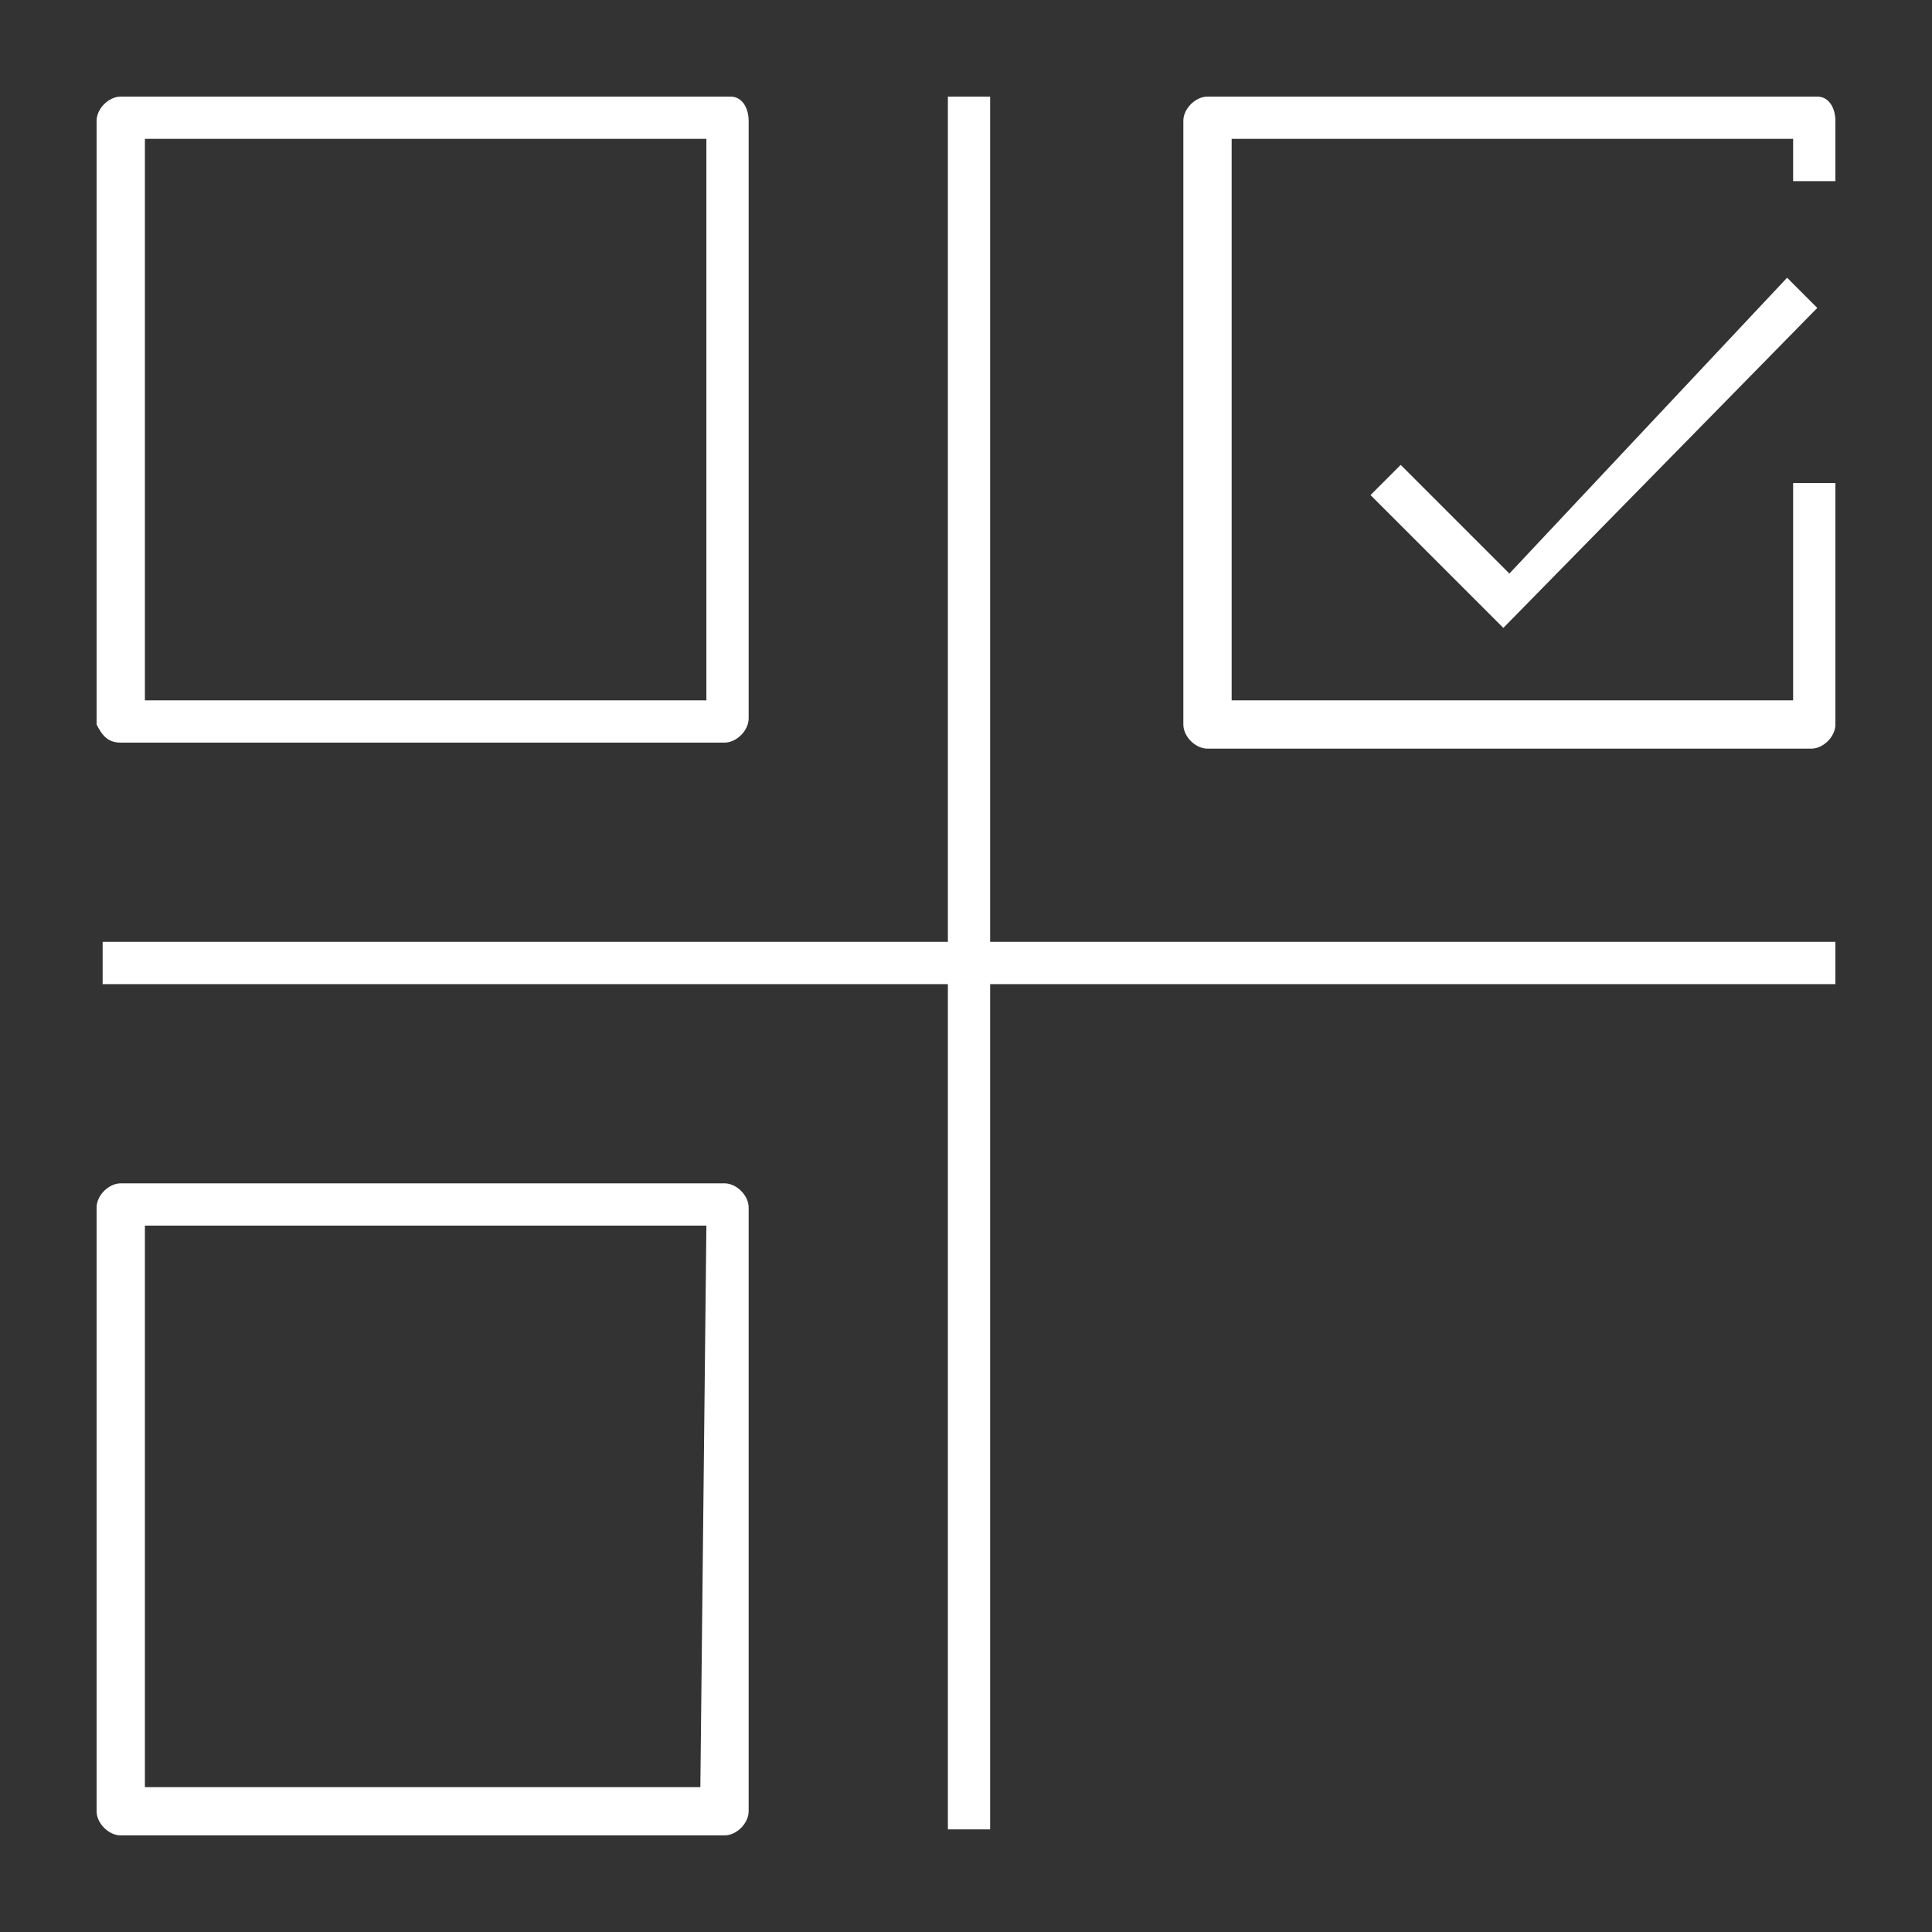 <?xml version="1.0" encoding="utf-8"?>
<!-- Generator: Adobe Illustrator 24.1.0, SVG Export Plug-In . SVG Version: 6.00 Build 0)  -->
<svg version="1.1" id="Layer_1" xmlns="http://www.w3.org/2000/svg" xmlns:xlink="http://www.w3.org/1999/xlink" x="0px" y="0px"
	 width="32px" height="32px" viewBox="0 0 32 32" style="enable-background:new 0 0 32 32;" xml:space="preserve">
<rect x="0" y="0" width="32" height="32" fill="#333333" stroke="none"/>
<style type="text/css">
	.st0{fill:#FFFFFF;}
</style>
<path class="st0" d="M30.4,2c0-0.2-0.1-0.4-0.3-0.4c0,0,0,0,0,0H20c-0.2,0-0.4,0.2-0.4,0.4c0,0,0,0,0,0v10c0,0.2,0.2,0.4,0.4,0.4
	l0,0h10c0.2,0,0.4-0.2,0.4-0.4l0,0V8h-0.7v3.6h-9.3V2.3h9.3V3h0.7L30.4,2z M23.2,7.7l-0.5,0.5l2.2,2.2l5.2-5.3l-0.5-0.5L25,9.5
	L23.2,7.7z M2,12.3h10c0.2,0,0.4-0.2,0.4-0.4V2c0-0.2-0.1-0.4-0.3-0.4c0,0,0,0,0,0H2C1.8,1.6,1.6,1.8,1.6,2c0,0,0,0,0,0v10
	C1.7,12.2,1.8,12.3,2,12.3z M2.4,2.3h9.3v9.3H2.4L2.4,2.3z M12,19.6H2c-0.2,0-0.4,0.2-0.4,0.4l0,0v10c0,0.2,0.2,0.4,0.4,0.4
	c0,0,0,0,0,0h10c0.2,0,0.4-0.2,0.4-0.4l0,0V20C12.4,19.8,12.2,19.6,12,19.6C12,19.6,12,19.6,12,19.6z M11.6,29.6H2.4v-9.3h9.3
	L11.6,29.6z M16.4,1.6h-0.7v14h-14v0.7h14v14h0.7v-14h14v-0.7h-14V1.6z"/>
</svg>
